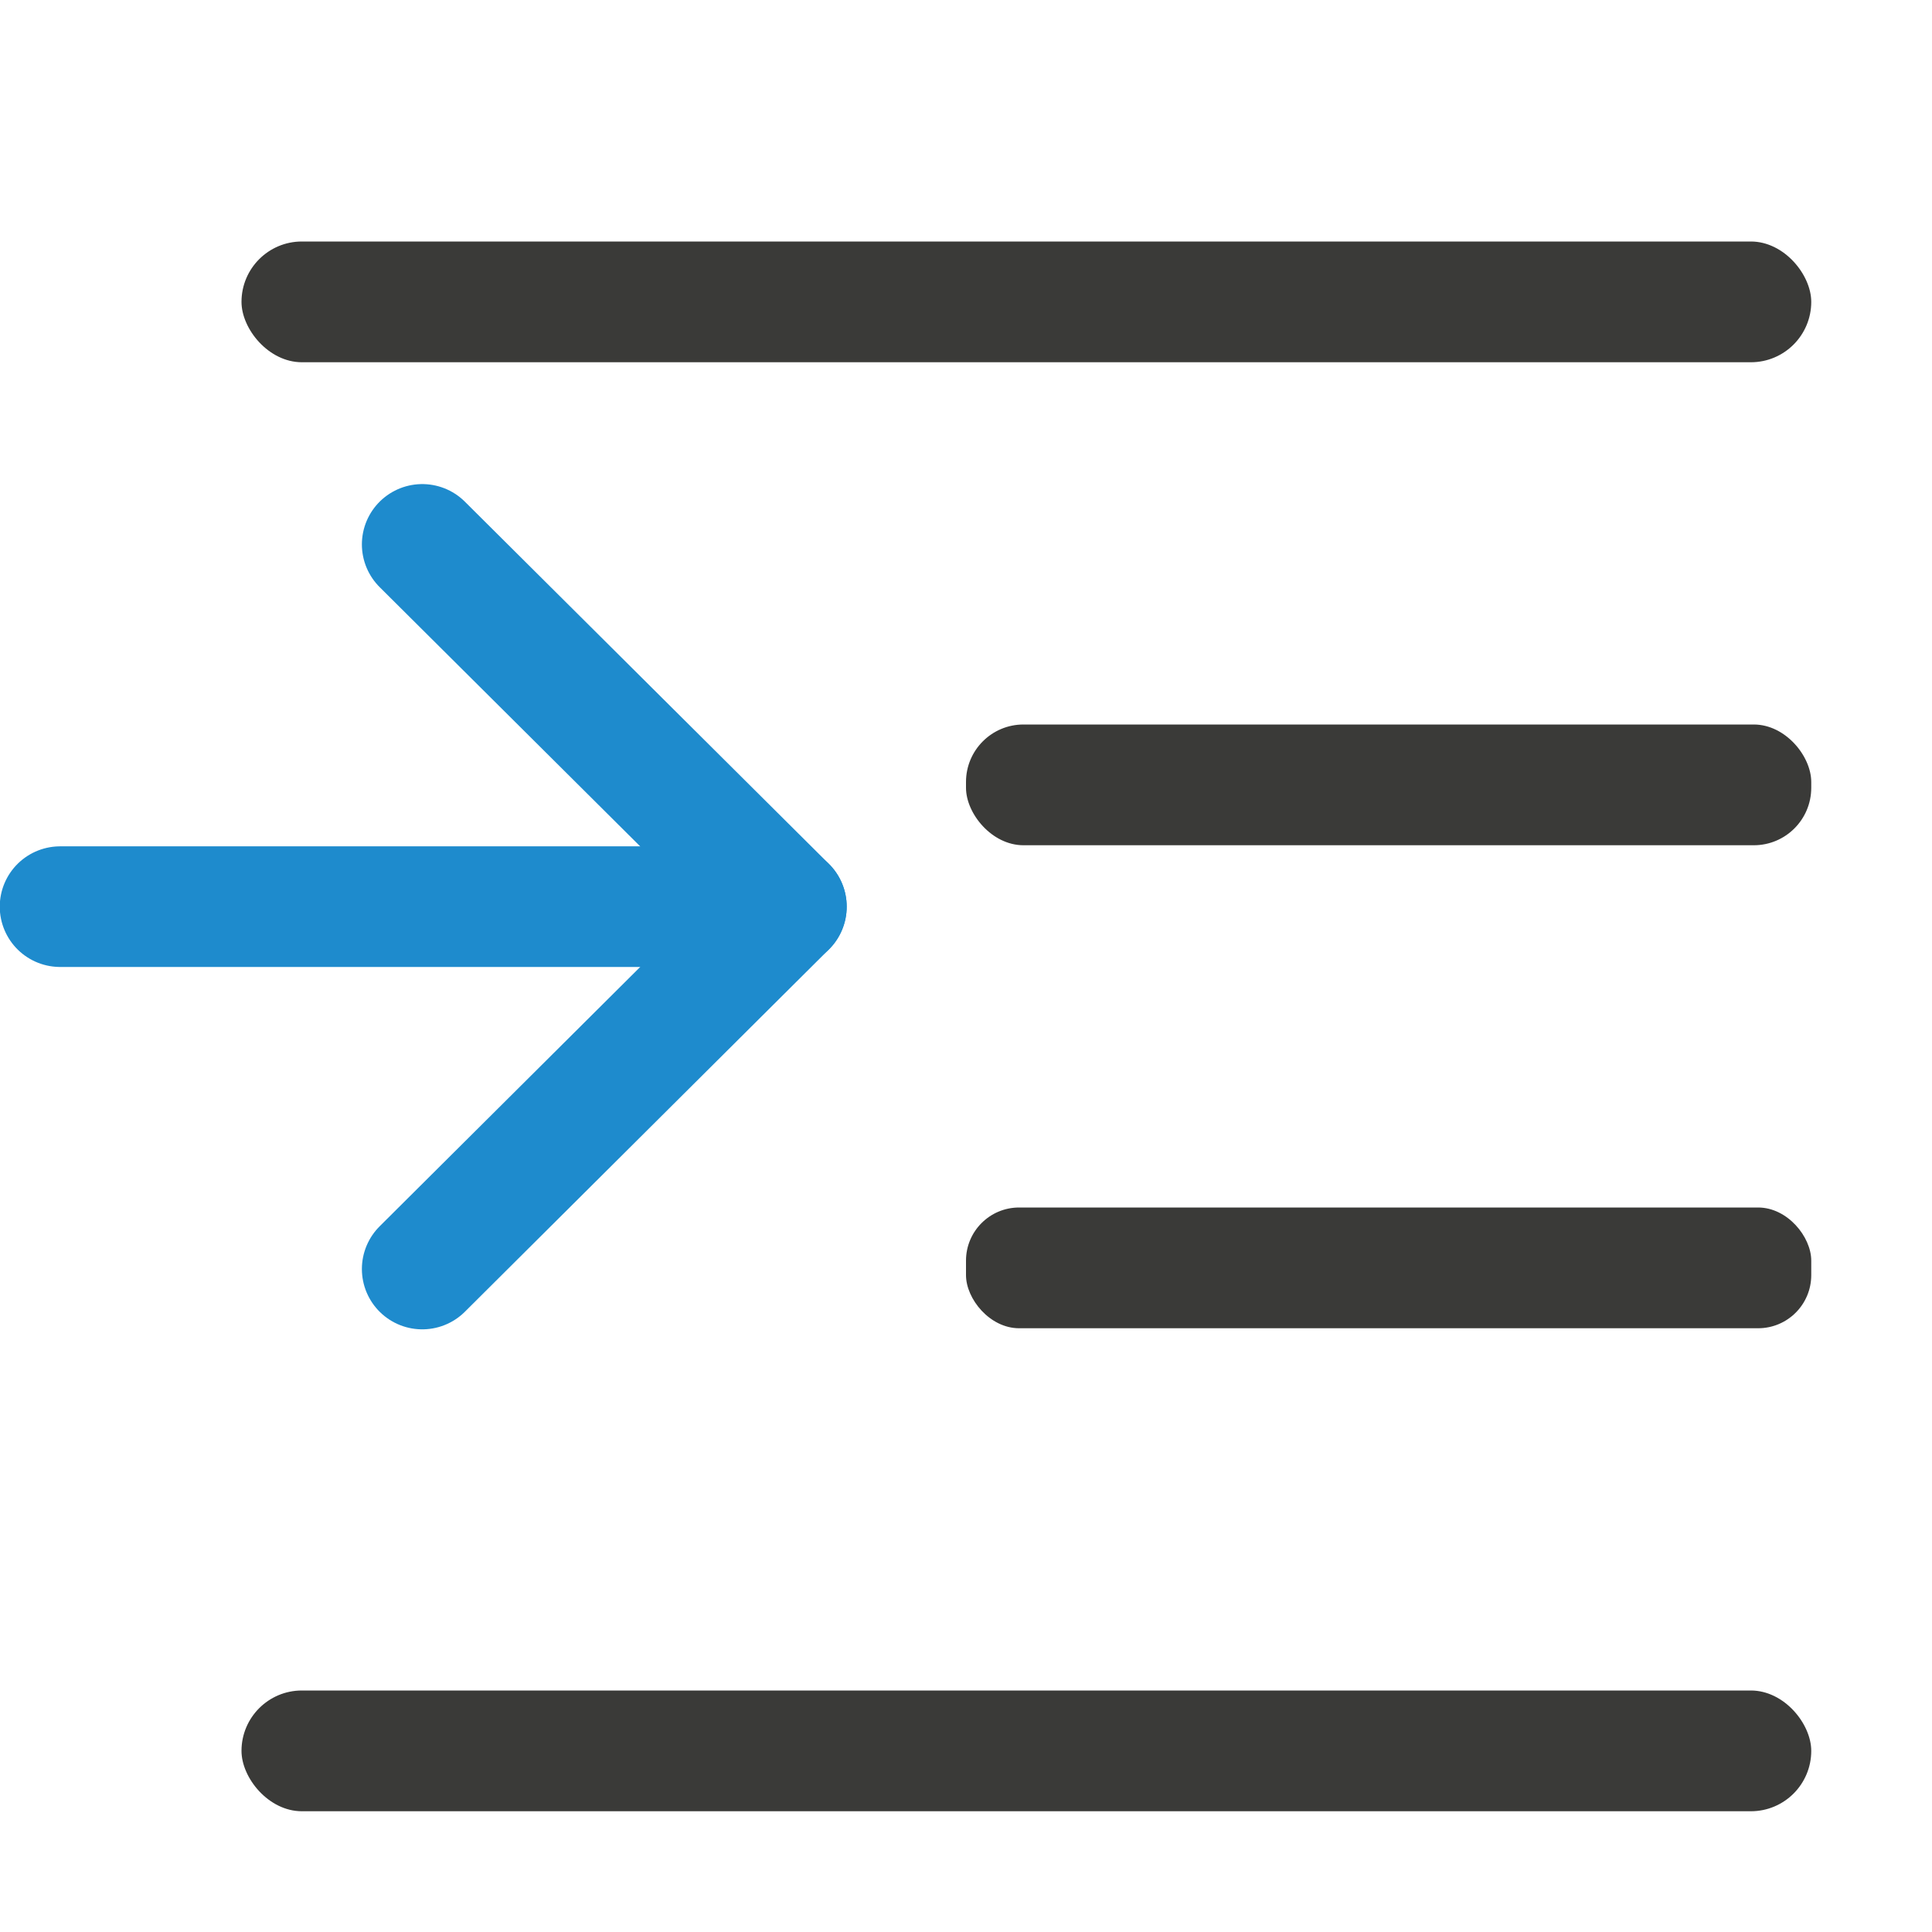 <svg viewBox="0 0 16 16" xmlns="http://www.w3.org/2000/svg"><g fill="#3a3a38"><rect height="1" ry=".5" width="13" x="2" y="2"/><rect height="1" ry=".44" width="7" x="8" y="10"/><rect height="1" ry=".5" width="13" x="2" y="14"/><rect height="1" ry=".476" width="7" x="8" y="6"/></g><g fill="none" stroke="#1e8bcd" stroke-linecap="round" stroke-linejoin="round" transform="matrix(-1 0 0 .999 9.019 -1.977)"><path d="m5.522 6.492-3.015 3.003 3.015 3.004"/><path d="m2.507 9.495h6.014"/></g></svg>